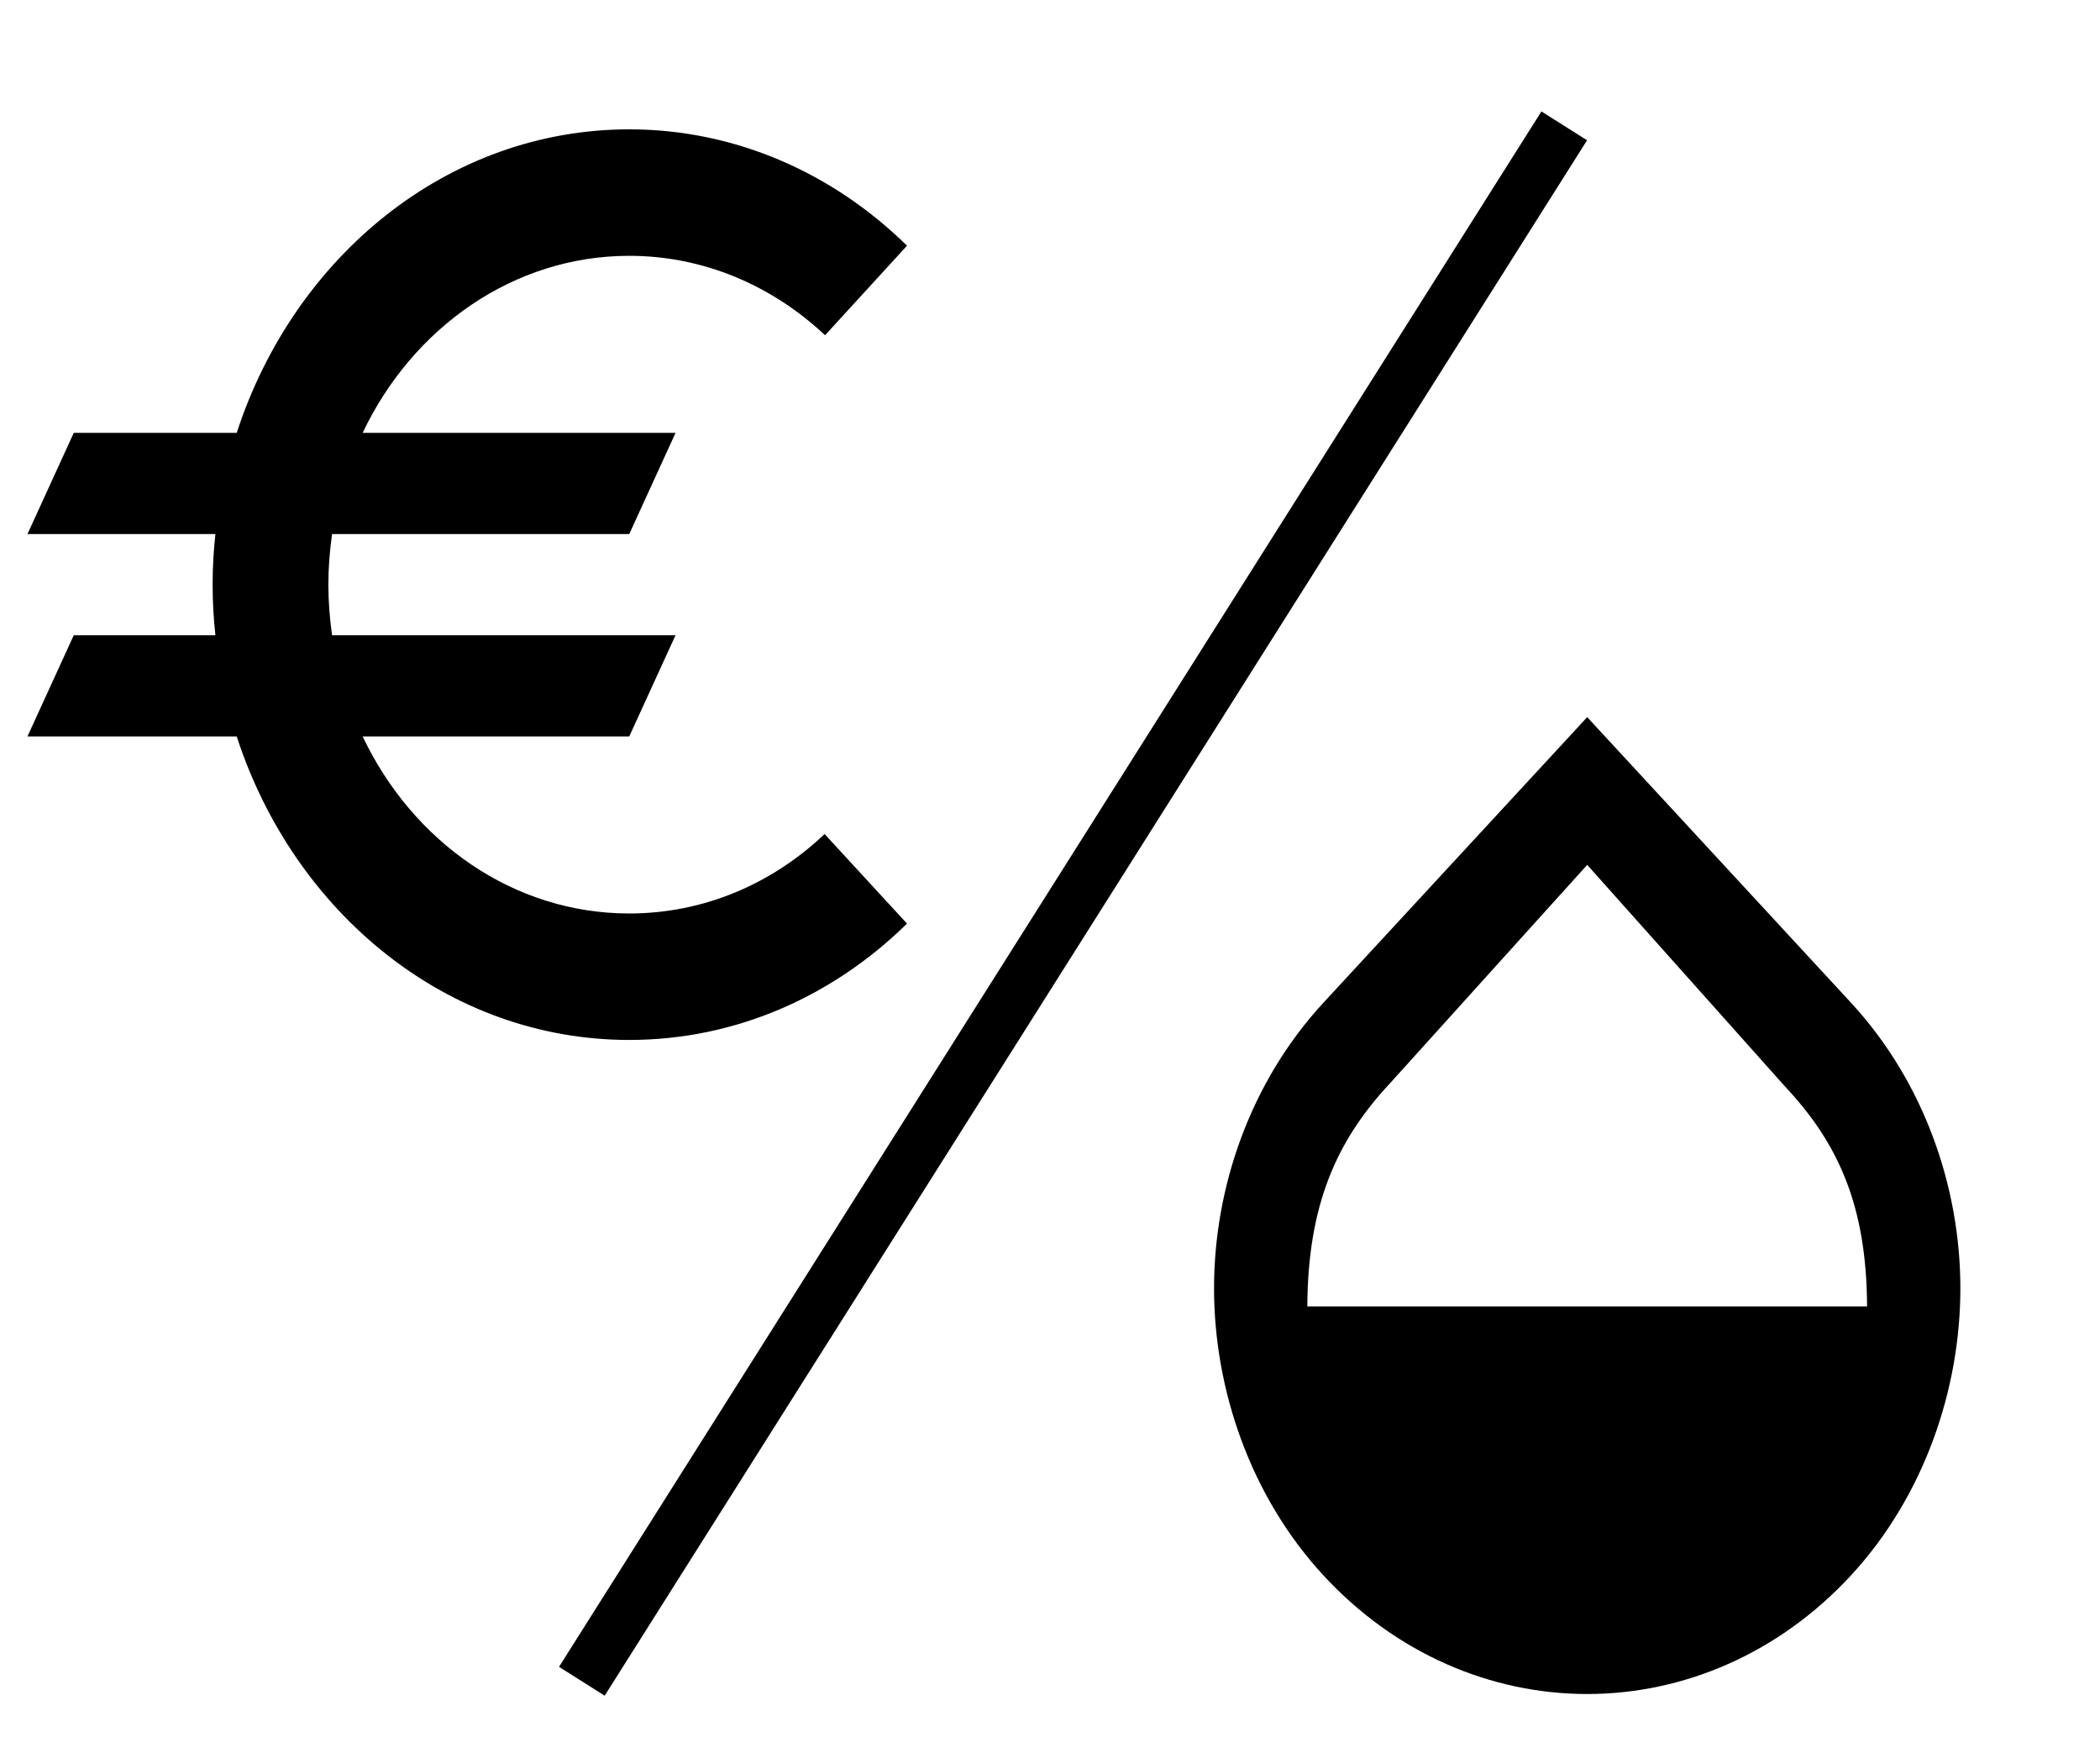 <?xml version="1.0" encoding="UTF-8" standalone="no"?>
<svg
   xmlns:dc="http://purl.org/dc/elements/1.1/"
   xmlns:cc="http://creativecommons.org/ns#"
   xmlns:rdf="http://www.w3.org/1999/02/22-rdf-syntax-ns#"
   xmlns:svg="http://www.w3.org/2000/svg"
   xmlns="http://www.w3.org/2000/svg"
   xmlns:sodipodi="http://sodipodi.sourceforge.net/DTD/sodipodi-0.dtd"
   xmlns:inkscape="http://www.inkscape.org/namespaces/inkscape"
   enable-background="new 0 0 24 24"
   viewBox="0 0 41.509 34.654"
   width="8.237mm"
   height="6.877mm"
   version="1.1"
   id="svg3779"
   sodipodi:docname="euro_per_liter_icon.svg"
   style="fill:#000000"
   inkscape:version="0.92.5 (2060ec1f9f, 2020-04-08)">
  <defs
     id="defs3783" />
  <sodipodi:namedview
     pagecolor="#ffffff"
     bordercolor="#666666"
     borderopacity="1"
     objecttolerance="10"
     gridtolerance="10"
     guidetolerance="10"
     inkscape:pageopacity="0"
     inkscape:pageshadow="2"
     inkscape:window-width="1920"
     inkscape:window-height="1017"
     id="namedview3781"
     showgrid="false"
     units="mm"
     inkscape:zoom="17.212466"
     inkscape:cx="36.570016"
     inkscape:cy="13.250845"
     inkscape:window-x="0"
     inkscape:window-y="0"
     inkscape:window-maximized="1"
     inkscape:current-layer="svg3779" />
  <g
     id="g3771"
     transform="translate(-15.269,26.37)">
    <rect
       height="24"
       width="24"
       id="rect3769"
       x="0"
       y="0"
       style="fill:none" />
  </g>
  <g
     id="g3777"
     transform="matrix(0.915,0,0,1,-1.287,-0.444)">
    <g
       id="g3773" />
    <path
       d="M 15,18.5 C 12.49,18.5 10.32,17.08 9.24,15 H 15 l 1,-2 H 8.58 C 8.53,12.67 8.5,12.34 8.5,12 8.5,11.66 8.53,11.33 8.58,11 H 15 L 16,9 H 9.24 C 10.32,6.92 12.5,5.5 15,5.5 c 1.61,0 3.09,0.59 4.23,1.57 L 21,5.3 C 19.41,3.87 17.3,3 15,3 11.08,3 7.76,5.51 6.52,9 H 3 L 2,11 H 6.06 C 6.02,11.33 6,11.66 6,12 c 0,0.34 0.02,0.67 0.06,1 H 3 l -1,2 h 4.52 c 1.24,3.49 4.56,6 8.48,6 2.31,0 4.41,-0.87 6,-2.3 L 19.22,16.93 C 18.09,17.91 16.62,18.5 15,18.5 Z"
       id="path3775"
       inkscape:connector-curvature="0" />
  </g>
  <g
     id="g3851"
     transform="matrix(0.922,0,0,1,20.309,11.825)">
    <path
       id="path3837"
       d="M 24,0 H 0 v 24 h 24 z m 0,0 H 0 V 24 H 24 Z M 0,24 H 24 V 0 H 0 Z"
       inkscape:connector-curvature="0"
       style="fill:none" />
    <path
       id="path3839"
       d="M 17.66,8 12,2.35 6.34,8 C 4.78,9.56 4,11.64 4,13.64 c 0,2 0.78,4.11 2.34,5.67 1.56,1.56 3.61,2.35 5.66,2.35 2.05,0 4.1,-0.79 5.66,-2.35 C 19.22,17.75 20,15.64 20,13.64 20,11.64 19.22,9.56 17.66,8 Z M 6,14 C 6.01,12 6.62,10.73 7.76,9.6 L 12,5.27 16.24,9.65 C 17.38,10.77 17.99,12 18,14 Z"
       inkscape:connector-curvature="0" />
  </g>
  <path
     style="fill:none;stroke:#000000;stroke-width:1.067;stroke-linecap:butt;stroke-linejoin:miter;stroke-miterlimit:4;stroke-dasharray:none;stroke-opacity:1"
     d="M 11.501,33.233 30.919,2.487"
     id="path3859"
     inkscape:connector-curvature="0" />
</svg>

